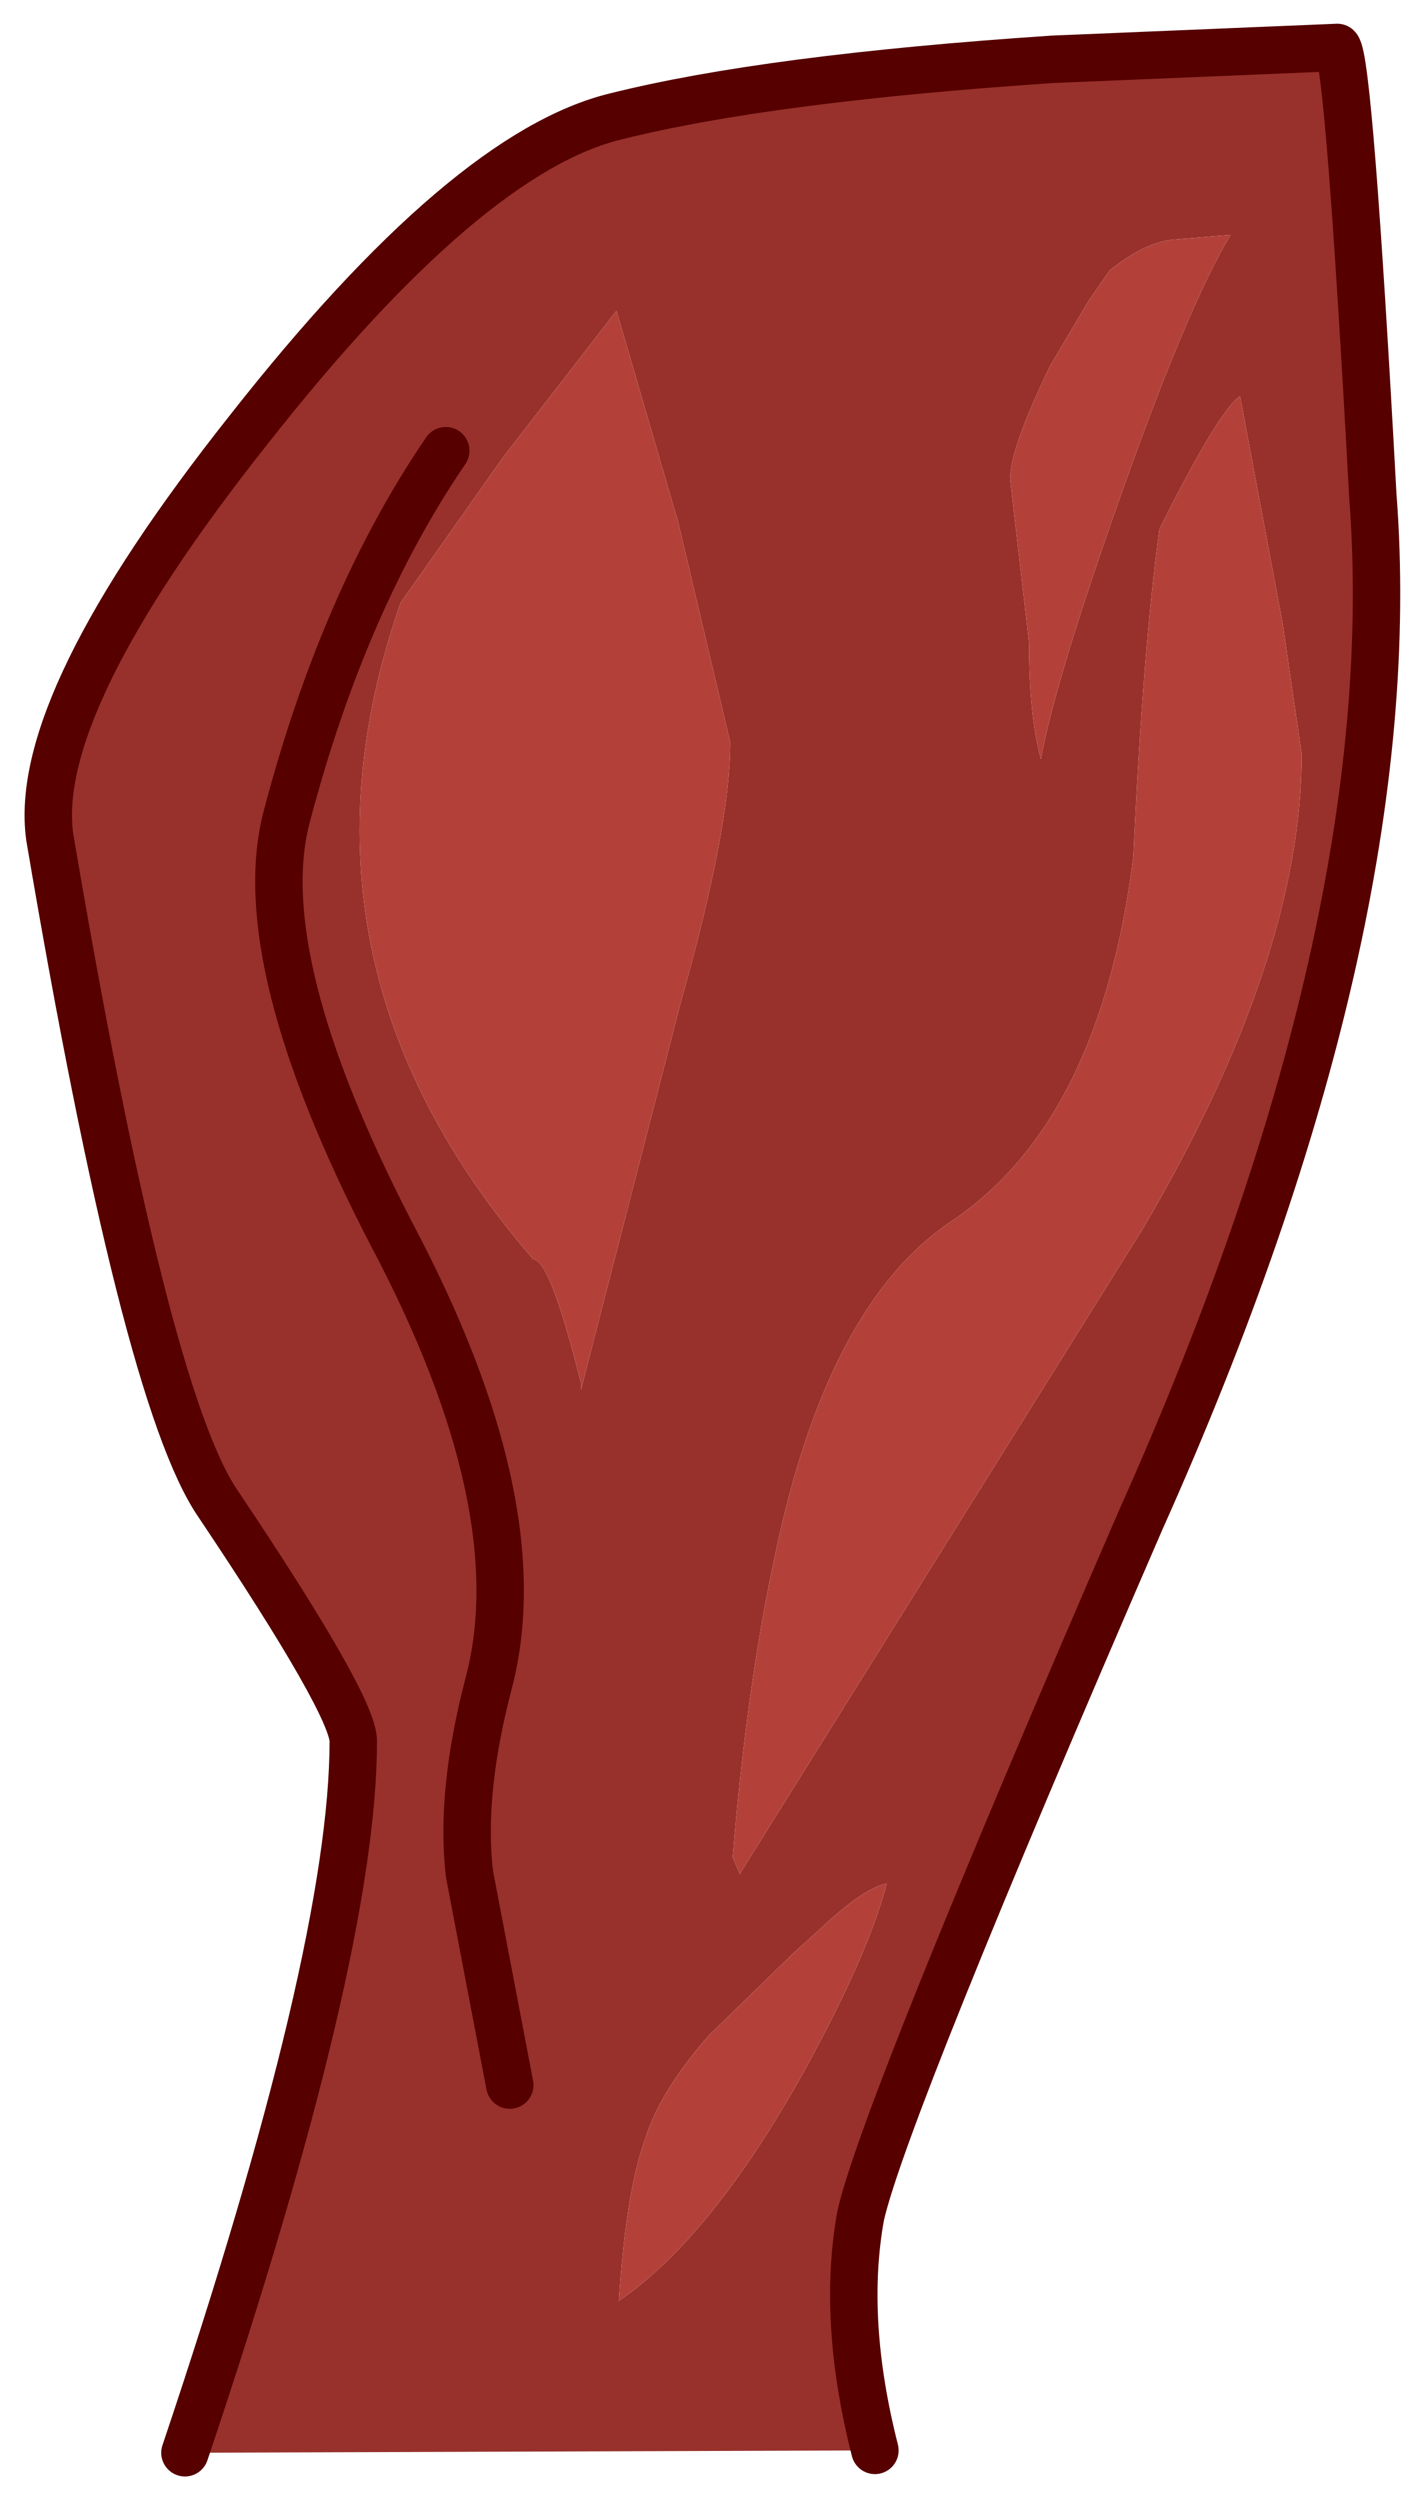 <?xml version="1.0" encoding="UTF-8" standalone="no"?>
<svg xmlns:xlink="http://www.w3.org/1999/xlink" height="52.7px" width="30.05px" xmlns="http://www.w3.org/2000/svg">
  <g transform="matrix(1.0, 0.0, 0.0, 1.0, 0.65, 1)">
    <path d="M24.1 4.05 Q23.5 4.1 22.75 4.7 L22.3 5.35 21.5 6.7 Q20.65 8.45 20.65 9.1 L21.05 12.55 Q21.05 14.1 21.3 15.0 21.6 13.35 23.0 9.4 24.4 5.45 25.3 3.95 L24.1 4.05 M25.5 7.35 Q25.05 7.65 23.8 10.15 23.45 12.7 23.25 17.05 22.55 22.65 19.4 24.75 16.8 26.5 15.7 31.75 15.1 34.5 14.8 38.15 L14.95 38.5 23.45 24.9 Q26.8 19.2 26.8 14.9 L26.4 12.15 25.5 7.35 M3.25 50.7 Q6.8 40.15 6.8 35.7 6.8 34.95 3.95 30.7 2.4 28.45 0.4 16.65 0.0 13.85 4.6 8.05 9.2 2.2 12.35 1.45 15.55 0.65 21.55 0.25 L27.55 0.0 Q27.8 0.25 28.3 9.45 29.0 18.55 23.4 31.05 18.0 43.5 17.5 45.7 17.1 47.9 17.8 50.65 L3.25 50.7 M10.1 42.95 L9.25 38.5 Q9.05 36.8 9.65 34.5 10.65 30.75 7.6 25.0 4.6 19.2 5.4 16.2 6.6 11.65 8.75 8.5 6.6 11.65 5.4 16.2 4.6 19.2 7.6 25.0 10.65 30.75 9.65 34.5 9.05 36.8 9.25 38.5 L10.1 42.95 M12.35 5.55 L9.95 8.65 7.8 11.7 Q5.15 19.25 10.6 25.55 10.95 25.55 11.6 28.15 L11.6 28.3 13.7 20.15 Q14.75 16.45 14.75 14.65 L13.65 10.0 12.35 5.55 M18.05 38.7 Q17.55 38.8 16.6 39.7 L16.1 40.15 14.3 41.9 Q13.25 43.1 12.95 44.1 12.55 45.2 12.4 47.5 14.3 46.2 16.2 42.85 17.65 40.25 18.05 38.7" fill="#98312b" fill-rule="evenodd" stroke="none"/>
    <path d="M25.5 7.35 L26.4 12.15 26.8 14.9 Q26.8 19.2 23.45 24.9 L14.95 38.5 14.8 38.15 Q15.1 34.5 15.7 31.75 16.8 26.5 19.4 24.75 22.55 22.65 23.25 17.05 23.45 12.7 23.8 10.15 25.05 7.65 25.5 7.35 M24.1 4.05 L25.3 3.95 Q24.4 5.45 23.0 9.4 21.6 13.35 21.3 15.0 21.05 14.1 21.05 12.55 L20.65 9.1 Q20.65 8.45 21.5 6.7 L22.3 5.35 22.75 4.7 Q23.5 4.1 24.1 4.05 M18.05 38.7 Q17.65 40.25 16.2 42.85 14.3 46.2 12.4 47.5 12.55 45.2 12.95 44.1 13.25 43.1 14.3 41.9 L16.1 40.15 16.6 39.7 Q17.55 38.8 18.05 38.7 M12.35 5.55 L13.65 10.0 14.75 14.65 Q14.75 16.45 13.7 20.15 L11.6 28.3 11.6 28.15 Q10.95 25.55 10.6 25.55 5.15 19.25 7.8 11.7 L9.95 8.65 12.35 5.55" fill="#b3413a" fill-rule="evenodd" stroke="none"/>
    <path d="M17.8 50.65 Q17.1 47.9 17.5 45.7 18.0 43.5 23.4 31.05 29.0 18.55 28.3 9.45 27.8 0.25 27.55 0.0 L21.55 0.25 Q15.55 0.65 12.35 1.45 9.2 2.2 4.6 8.05 0.0 13.85 0.4 16.65 2.4 28.45 3.95 30.7 6.8 34.95 6.8 35.7 6.8 40.15 3.25 50.7 M8.75 8.5 Q6.6 11.65 5.4 16.2 4.6 19.2 7.6 25.0 10.65 30.75 9.65 34.5 9.05 36.8 9.25 38.5 L10.1 42.95" fill="none" stroke="#560000" stroke-linecap="round" stroke-linejoin="round" stroke-width="1"/>
  </g>
</svg>